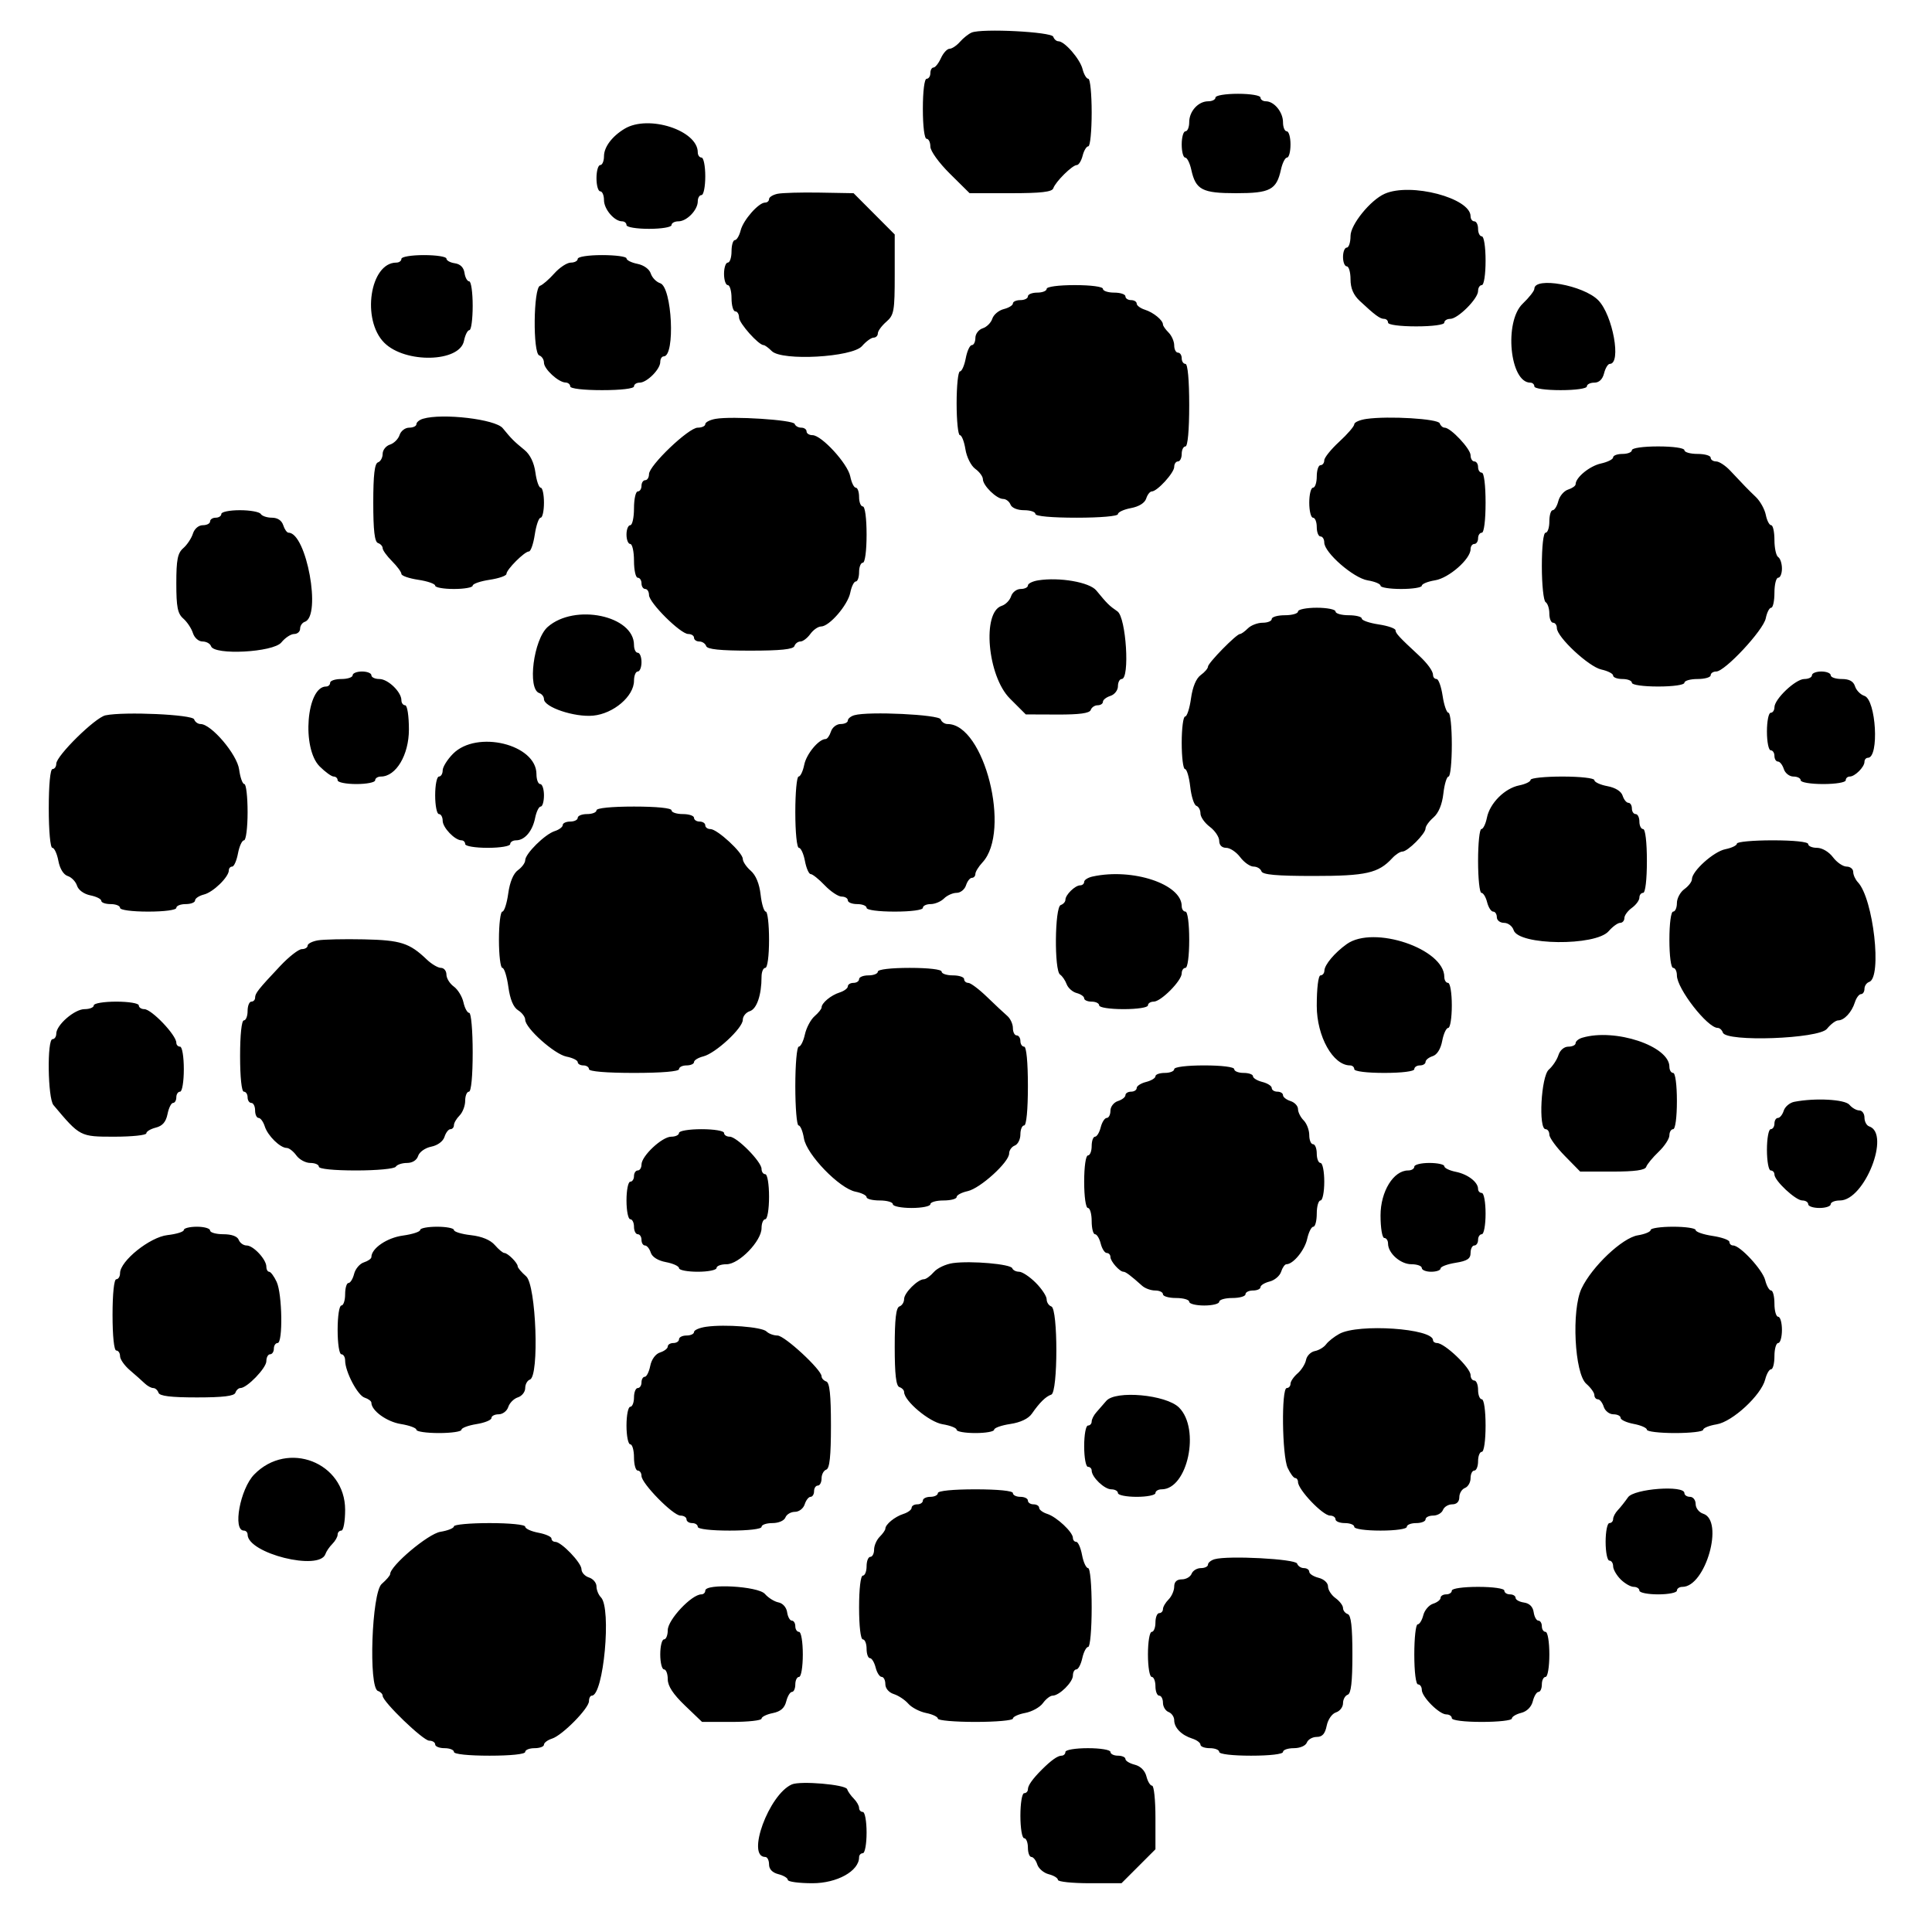 <svg id="svg" version="1.1" width="515" height="515" xmlns="http://www.w3.org/2000/svg" xmlns:xlink="http://www.w3.org/1999/xlink" style="display: block;"><g id="svgg"><path id="path0" d="M259.000 8.680 C 258.175 9.028,256.772 10.143,255.883 11.157 C 254.993 12.170,253.746 13.000,253.111 13.000 C 252.476 13.000,251.445 14.125,250.818 15.500 C 250.192 16.875,249.301 18.000,248.839 18.000 C 248.378 18.000,248.000 18.675,248.000 19.500 C 248.000 20.325,247.550 21.000,247.000 21.000 C 246.417 21.000,246.000 24.333,246.000 29.000 C 246.000 33.667,246.417 37.000,247.000 37.000 C 247.550 37.000,248.000 37.933,248.000 39.074 C 248.000 40.248,250.269 43.392,253.231 46.324 L 258.462 51.500 269.398 51.500 C 277.511 51.500,280.446 51.163,280.769 50.193 C 281.350 48.451,285.847 44.000,287.026 44.000 C 287.541 44.000,288.244 42.875,288.589 41.500 C 288.934 40.125,289.618 39.000,290.108 39.000 C 290.599 39.000,291.000 34.950,291.000 30.000 C 291.000 25.050,290.599 21.000,290.108 21.000 C 289.618 21.000,288.925 19.836,288.568 18.414 C 287.891 15.717,283.794 11.000,282.129 11.000 C 281.600 11.000,280.986 10.457,280.764 9.793 C 280.328 8.483,261.720 7.531,259.000 8.680 M324.000 26.000 C 324.000 26.550,323.132 27.000,322.071 27.000 C 319.416 27.000,317.000 29.654,317.000 32.571 C 317.000 33.907,316.550 35.000,316.000 35.000 C 315.450 35.000,315.000 36.575,315.000 38.500 C 315.000 40.425,315.414 42.000,315.921 42.000 C 316.427 42.000,317.157 43.437,317.542 45.193 C 318.732 50.609,320.422 51.500,329.497 51.500 C 338.573 51.500,340.269 50.606,341.458 45.193 C 341.843 43.437,342.573 42.000,343.079 42.000 C 343.586 42.000,344.000 40.425,344.000 38.500 C 344.000 36.575,343.550 35.000,343.000 35.000 C 342.450 35.000,342.000 33.907,342.000 32.571 C 342.000 29.880,339.637 27.000,337.429 27.000 C 336.643 27.000,336.000 26.550,336.000 26.000 C 336.000 25.444,333.333 25.000,330.000 25.000 C 326.667 25.000,324.000 25.444,324.000 26.000 M166.514 34.309 C 163.156 36.323,161.000 39.194,161.000 41.653 C 161.000 42.944,160.550 44.000,160.000 44.000 C 159.450 44.000,159.000 45.575,159.000 47.500 C 159.000 49.425,159.450 51.000,160.000 51.000 C 160.550 51.000,161.000 52.055,161.000 53.345 C 161.000 55.764,163.763 59.000,165.829 59.000 C 166.473 59.000,167.000 59.450,167.000 60.000 C 167.000 60.556,169.667 61.000,173.000 61.000 C 176.333 61.000,179.000 60.556,179.000 60.000 C 179.000 59.450,179.830 59.000,180.845 59.000 C 183.075 59.000,186.000 55.977,186.000 53.671 C 186.000 52.752,186.450 52.000,187.000 52.000 C 187.550 52.000,188.000 49.750,188.000 47.000 C 188.000 44.250,187.550 42.000,187.000 42.000 C 186.450 42.000,186.000 41.373,186.000 40.606 C 186.000 34.747,172.861 30.502,166.514 34.309 M207.250 51.661 C 206.012 51.924,205.000 52.558,205.000 53.070 C 205.000 53.581,204.530 54.000,203.955 54.000 C 202.219 54.000,198.125 58.654,197.432 61.414 C 197.075 62.836,196.382 64.000,195.892 64.000 C 195.401 64.000,195.000 65.350,195.000 67.000 C 195.000 68.650,194.550 70.000,194.000 70.000 C 193.450 70.000,193.000 71.350,193.000 73.000 C 193.000 74.650,193.450 76.000,194.000 76.000 C 194.550 76.000,195.000 77.575,195.000 79.500 C 195.000 81.425,195.450 83.000,196.000 83.000 C 196.550 83.000,197.000 83.739,197.000 84.642 C 197.000 86.149,202.218 92.000,203.562 92.000 C 203.882 92.000,204.857 92.714,205.729 93.586 C 208.426 96.283,227.194 95.241,229.785 92.250 C 230.857 91.013,232.244 90.000,232.867 90.000 C 233.490 90.000,234.000 89.490,234.000 88.867 C 234.000 88.244,235.012 86.855,236.250 85.779 C 238.320 83.980,238.500 82.973,238.500 73.162 L 238.500 62.500 233.017 57.000 L 227.533 51.500 218.517 51.342 C 213.557 51.255,208.488 51.399,207.250 51.661 M369.121 51.647 C 365.320 53.316,360.000 59.870,360.000 62.883 C 360.000 64.597,359.550 66.000,359.000 66.000 C 358.450 66.000,358.000 67.125,358.000 68.500 C 358.000 69.875,358.450 71.000,359.000 71.000 C 359.550 71.000,360.000 72.555,360.000 74.455 C 360.000 76.830,360.766 78.626,362.452 80.205 C 366.502 83.997,367.864 85.000,368.958 85.000 C 369.531 85.000,370.000 85.450,370.000 86.000 C 370.000 86.578,373.167 87.000,377.500 87.000 C 381.833 87.000,385.000 86.578,385.000 86.000 C 385.000 85.450,385.710 85.000,386.577 85.000 C 388.621 85.000,394.000 79.621,394.000 77.577 C 394.000 76.710,394.450 76.000,395.000 76.000 C 395.564 76.000,396.000 73.167,396.000 69.500 C 396.000 65.833,395.564 63.000,395.000 63.000 C 394.450 63.000,394.000 62.100,394.000 61.000 C 394.000 59.900,393.550 59.000,393.000 59.000 C 392.450 59.000,392.000 58.394,392.000 57.653 C 392.000 52.785,376.060 48.601,369.121 51.647 M107.000 69.000 C 107.000 69.550,106.394 70.000,105.653 70.000 C 98.617 70.000,96.316 85.249,102.428 91.362 C 108.004 96.938,122.530 96.598,123.677 90.865 C 123.992 89.289,124.644 88.000,125.125 88.000 C 125.606 88.000,126.000 85.075,126.000 81.500 C 126.000 77.925,125.581 75.000,125.070 75.000 C 124.558 75.000,123.995 73.987,123.820 72.750 C 123.614 71.304,122.696 70.386,121.250 70.180 C 120.013 70.005,119.000 69.442,119.000 68.930 C 119.000 68.419,116.300 68.000,113.000 68.000 C 109.667 68.000,107.000 68.444,107.000 69.000 M154.000 69.000 C 154.000 69.550,153.174 70.000,152.165 70.000 C 151.156 70.000,149.174 71.298,147.760 72.885 C 146.346 74.472,144.630 75.957,143.945 76.185 C 142.186 76.771,142.003 94.157,143.750 94.746 C 144.438 94.977,145.000 95.845,145.000 96.673 C 145.000 98.374,148.847 101.916,150.750 101.967 C 151.438 101.985,152.000 102.450,152.000 103.000 C 152.000 103.588,155.500 104.000,160.500 104.000 C 165.500 104.000,169.000 103.588,169.000 103.000 C 169.000 102.450,169.675 102.000,170.500 102.000 C 172.438 102.000,176.000 98.438,176.000 96.500 C 176.000 95.675,176.414 95.000,176.921 95.000 C 180.053 95.000,179.158 76.502,175.976 75.492 C 174.946 75.165,173.818 74.002,173.471 72.908 C 173.103 71.748,171.621 70.674,169.920 70.334 C 168.314 70.013,167.000 69.356,167.000 68.875 C 167.000 68.394,164.075 68.000,160.500 68.000 C 156.833 68.000,154.000 68.436,154.000 69.000 M279.000 77.000 C 279.000 77.550,277.875 78.000,276.500 78.000 C 275.125 78.000,274.000 78.450,274.000 79.000 C 274.000 79.550,273.100 80.000,272.000 80.000 C 270.900 80.000,270.000 80.401,270.000 80.892 C 270.000 81.382,268.905 82.058,267.567 82.394 C 266.228 82.730,264.855 83.881,264.515 84.951 C 264.176 86.022,263.021 87.176,261.949 87.516 C 260.877 87.856,260.000 89.004,260.000 90.067 C 260.000 91.130,259.570 92.000,259.045 92.000 C 258.520 92.000,257.795 93.575,257.434 95.500 C 257.073 97.425,256.377 99.000,255.889 99.000 C 255.400 99.000,255.000 102.825,255.000 107.500 C 255.000 112.175,255.392 116.000,255.872 116.000 C 256.352 116.000,257.015 117.692,257.346 119.760 C 257.681 121.855,258.844 124.167,259.973 124.981 C 261.088 125.784,262.000 127.017,262.000 127.721 C 262.000 129.430,265.646 133.000,267.393 133.000 C 268.159 133.000,269.045 133.675,269.362 134.500 C 269.698 135.377,271.197 136.000,272.969 136.000 C 274.636 136.000,276.000 136.450,276.000 137.000 C 276.000 137.606,280.333 138.000,287.000 138.000 C 293.319 138.000,298.000 137.594,298.000 137.045 C 298.000 136.520,299.560 135.798,301.466 135.440 C 303.614 135.038,305.161 134.069,305.533 132.895 C 305.864 131.853,306.534 131.000,307.022 131.000 C 308.464 131.000,313.000 126.034,313.000 124.455 C 313.000 123.655,313.450 123.000,314.000 123.000 C 314.550 123.000,315.000 122.100,315.000 121.000 C 315.000 119.900,315.450 119.000,316.000 119.000 C 316.606 119.000,317.000 114.667,317.000 108.000 C 317.000 101.333,316.606 97.000,316.000 97.000 C 315.450 97.000,315.000 96.325,315.000 95.500 C 315.000 94.675,314.550 94.000,314.000 94.000 C 313.450 94.000,313.000 93.132,313.000 92.071 C 313.000 91.011,312.325 89.468,311.500 88.643 C 310.675 87.818,310.000 86.854,310.000 86.500 C 310.000 85.360,307.469 83.283,305.203 82.565 C 303.992 82.180,303.000 81.446,303.000 80.933 C 303.000 80.420,302.325 80.000,301.500 80.000 C 300.675 80.000,300.000 79.550,300.000 79.000 C 300.000 78.450,298.650 78.000,297.000 78.000 C 295.350 78.000,294.000 77.550,294.000 77.000 C 294.000 76.422,290.833 76.000,286.500 76.000 C 282.167 76.000,279.000 76.422,279.000 77.000 M409.000 76.991 C 409.000 77.537,407.600 79.321,405.889 80.956 C 400.879 85.744,402.454 102.000,407.929 102.000 C 408.518 102.000,409.000 102.450,409.000 103.000 C 409.000 103.571,412.000 104.000,416.000 104.000 C 420.000 104.000,423.000 103.571,423.000 103.000 C 423.000 102.450,423.891 102.000,424.981 102.000 C 426.260 102.000,427.184 101.114,427.589 99.500 C 427.934 98.125,428.618 97.000,429.108 97.000 C 432.269 97.000,429.915 83.994,426.040 80.040 C 422.103 76.024,409.000 73.679,409.000 76.991 M112.750 111.626 C 111.787 111.912,111.000 112.564,111.000 113.073 C 111.000 113.583,110.130 114.000,109.067 114.000 C 108.004 114.000,106.856 114.877,106.516 115.949 C 106.176 117.021,105.021 118.176,103.949 118.516 C 102.877 118.856,102.000 119.967,102.000 120.984 C 102.000 122.001,101.438 123.021,100.750 123.250 C 99.858 123.547,99.500 126.622,99.500 134.000 C 99.500 141.378,99.858 144.453,100.750 144.750 C 101.438 144.979,102.000 145.600,102.000 146.129 C 102.000 146.658,103.125 148.216,104.500 149.591 C 105.875 150.966,107.000 152.493,107.000 152.984 C 107.000 153.475,109.025 154.181,111.500 154.552 C 113.975 154.923,116.000 155.626,116.000 156.114 C 116.000 156.601,118.250 157.000,121.000 157.000 C 123.750 157.000,126.000 156.601,126.000 156.114 C 126.000 155.626,128.025 154.923,130.500 154.552 C 132.975 154.181,135.000 153.475,135.000 152.984 C 135.000 151.823,139.823 147.000,140.984 147.000 C 141.475 147.000,142.181 144.975,142.552 142.500 C 142.923 140.025,143.626 138.000,144.114 138.000 C 144.601 138.000,145.000 136.200,145.000 134.000 C 145.000 131.800,144.609 130.000,144.132 130.000 C 143.654 130.000,143.018 128.174,142.719 125.943 C 142.374 123.372,141.319 121.184,139.838 119.968 C 136.928 117.581,136.420 117.072,134.000 114.126 C 132.046 111.747,117.929 110.086,112.750 111.626 M190.750 111.650 C 189.238 111.916,188.000 112.553,188.000 113.066 C 188.000 113.580,187.090 114.000,185.979 114.000 C 183.568 114.000,173.000 124.090,173.000 126.392 C 173.000 127.276,172.550 128.000,172.000 128.000 C 171.450 128.000,171.000 128.675,171.000 129.500 C 171.000 130.325,170.550 131.000,170.000 131.000 C 169.450 131.000,169.000 133.025,169.000 135.500 C 169.000 137.975,168.550 140.000,168.000 140.000 C 167.450 140.000,167.000 141.125,167.000 142.500 C 167.000 143.875,167.450 145.000,168.000 145.000 C 168.550 145.000,169.000 147.025,169.000 149.500 C 169.000 151.975,169.450 154.000,170.000 154.000 C 170.550 154.000,171.000 154.675,171.000 155.500 C 171.000 156.325,171.450 157.000,172.000 157.000 C 172.550 157.000,173.000 157.725,173.000 158.610 C 173.000 160.656,181.394 169.000,183.453 169.000 C 184.304 169.000,185.000 169.450,185.000 170.000 C 185.000 170.550,185.637 171.000,186.417 171.000 C 187.196 171.000,188.016 171.549,188.240 172.220 C 188.528 173.084,191.955 173.440,200.000 173.440 C 208.045 173.440,211.472 173.084,211.760 172.220 C 211.984 171.549,212.705 171.000,213.363 171.000 C 214.020 171.000,215.207 170.100,216.000 169.000 C 216.793 167.900,218.081 167.000,218.862 167.000 C 221.064 167.000,225.991 161.295,226.654 157.978 C 226.982 156.340,227.644 155.000,228.125 155.000 C 228.606 155.000,229.000 153.875,229.000 152.500 C 229.000 151.125,229.450 150.000,230.000 150.000 C 230.578 150.000,231.000 146.833,231.000 142.500 C 231.000 138.167,230.578 135.000,230.000 135.000 C 229.450 135.000,229.000 133.875,229.000 132.500 C 229.000 131.125,228.606 130.000,228.125 130.000 C 227.644 130.000,226.978 128.642,226.647 126.983 C 225.969 123.596,219.006 116.000,216.578 116.000 C 215.710 116.000,215.000 115.550,215.000 115.000 C 215.000 114.450,214.363 114.000,213.583 114.000 C 212.804 114.000,212.017 113.553,211.833 113.006 C 211.469 111.921,195.181 110.873,190.750 111.650 M364.250 111.667 C 362.462 111.920,361.000 112.562,361.000 113.094 C 361.000 113.627,359.200 115.717,357.000 117.740 C 354.800 119.763,353.000 121.999,353.000 122.709 C 353.000 123.419,352.550 124.000,352.000 124.000 C 351.450 124.000,351.000 125.350,351.000 127.000 C 351.000 128.650,350.550 130.000,350.000 130.000 C 349.450 130.000,349.000 131.800,349.000 134.000 C 349.000 136.200,349.450 138.000,350.000 138.000 C 350.550 138.000,351.000 139.125,351.000 140.500 C 351.000 141.875,351.450 143.000,352.000 143.000 C 352.550 143.000,353.000 143.728,353.000 144.617 C 353.000 147.304,360.790 154.092,364.579 154.707 C 366.461 155.012,368.000 155.653,368.000 156.131 C 368.000 156.609,370.475 157.000,373.500 157.000 C 376.525 157.000,379.000 156.609,379.000 156.131 C 379.000 155.653,380.596 155.003,382.547 154.686 C 386.216 154.091,392.000 149.017,392.000 146.394 C 392.000 145.627,392.450 145.000,393.000 145.000 C 393.550 145.000,394.000 144.325,394.000 143.500 C 394.000 142.675,394.450 142.000,395.000 142.000 C 395.583 142.000,396.000 138.667,396.000 134.000 C 396.000 129.333,395.583 126.000,395.000 126.000 C 394.450 126.000,394.000 125.325,394.000 124.500 C 394.000 123.675,393.550 123.000,393.000 123.000 C 392.450 123.000,392.000 122.261,392.000 121.358 C 392.000 119.645,386.701 114.000,385.092 114.000 C 384.583 114.000,383.994 113.481,383.782 112.846 C 383.377 111.630,370.152 110.831,364.250 111.667 M435.000 120.000 C 435.000 120.550,433.875 121.000,432.500 121.000 C 431.125 121.000,430.000 121.414,430.000 121.921 C 430.000 122.427,428.538 123.162,426.751 123.555 C 423.737 124.217,420.000 127.278,420.000 129.086 C 420.000 129.514,419.101 130.151,418.002 130.499 C 416.904 130.848,415.730 132.228,415.394 133.567 C 415.058 134.905,414.382 136.000,413.892 136.000 C 413.401 136.000,413.000 137.350,413.000 139.000 C 413.000 140.650,412.550 142.000,412.000 142.000 C 411.408 142.000,411.000 145.647,411.000 150.941 C 411.000 155.859,411.450 160.160,412.000 160.500 C 412.550 160.840,413.000 162.216,413.000 163.559 C 413.000 164.902,413.450 166.000,414.000 166.000 C 414.550 166.000,415.000 166.634,415.000 167.408 C 415.000 169.803,423.498 177.731,426.854 178.468 C 428.584 178.848,430.000 179.573,430.000 180.079 C 430.000 180.586,431.125 181.000,432.500 181.000 C 433.875 181.000,435.000 181.450,435.000 182.000 C 435.000 182.571,438.000 183.000,442.000 183.000 C 446.000 183.000,449.000 182.571,449.000 182.000 C 449.000 181.450,450.575 181.000,452.500 181.000 C 454.425 181.000,456.000 180.550,456.000 180.000 C 456.000 179.450,456.665 179.000,457.479 179.000 C 459.794 179.000,470.051 167.993,470.684 164.830 C 470.995 163.274,471.644 162.000,472.125 162.000 C 472.606 162.000,473.000 160.200,473.000 158.000 C 473.000 155.800,473.450 154.000,474.000 154.000 C 474.550 154.000,475.000 152.902,475.000 151.559 C 475.000 150.216,474.550 148.840,474.000 148.500 C 473.450 148.160,473.000 146.109,473.000 143.941 C 473.000 141.773,472.606 140.000,472.125 140.000 C 471.644 140.000,471.002 138.762,470.699 137.250 C 470.395 135.738,469.209 133.600,468.061 132.500 C 465.873 130.402,464.961 129.464,461.205 125.452 C 459.942 124.103,458.255 123.000,457.455 123.000 C 456.655 123.000,456.000 122.550,456.000 122.000 C 456.000 121.450,454.425 121.000,452.500 121.000 C 450.575 121.000,449.000 120.550,449.000 120.000 C 449.000 119.429,446.000 119.000,442.000 119.000 C 438.000 119.000,435.000 119.429,435.000 120.000 M59.000 137.000 C 59.000 137.550,58.325 138.000,57.500 138.000 C 56.675 138.000,56.000 138.450,56.000 139.000 C 56.000 139.550,55.130 140.000,54.067 140.000 C 52.940 140.000,51.839 140.938,51.424 142.250 C 51.034 143.488,49.878 145.228,48.857 146.117 C 47.346 147.433,47.000 149.181,47.000 155.500 C 47.000 161.819,47.346 163.567,48.857 164.883 C 49.878 165.772,51.034 167.512,51.424 168.750 C 51.824 170.016,52.943 171.000,53.984 171.000 C 55.001 171.000,56.021 171.563,56.250 172.250 C 57.078 174.734,72.859 173.892,74.999 171.250 C 76.001 170.012,77.536 169.000,78.410 169.000 C 79.285 169.000,80.000 168.363,80.000 167.583 C 80.000 166.804,80.563 165.979,81.250 165.750 C 85.757 164.248,81.696 142.000,76.914 142.000 C 76.486 142.000,75.849 141.100,75.500 140.000 C 75.100 138.740,73.987 138.000,72.492 138.000 C 71.186 138.000,69.840 137.550,69.500 137.000 C 69.160 136.450,66.659 136.000,63.941 136.000 C 61.223 136.000,59.000 136.450,59.000 137.000 M276.750 154.697 C 275.238 154.937,274.000 155.553,274.000 156.066 C 274.000 156.580,273.130 157.000,272.067 157.000 C 271.004 157.000,269.856 157.877,269.516 158.949 C 269.176 160.021,268.050 161.167,267.015 161.495 C 261.720 163.176,263.226 180.226,269.197 186.197 L 273.437 190.437 281.882 190.469 C 287.771 190.491,290.454 190.122,290.747 189.250 C 290.978 188.563,291.804 188.000,292.583 188.000 C 293.363 188.000,294.000 187.580,294.000 187.067 C 294.000 186.554,294.900 185.849,296.000 185.500 C 297.100 185.151,298.000 183.996,298.000 182.933 C 298.000 181.870,298.450 181.000,299.000 181.000 C 301.222 181.000,300.188 164.571,297.866 162.971 C 295.660 161.451,295.155 160.951,292.231 157.393 C 290.423 155.193,282.420 153.799,276.750 154.697 M346.000 163.000 C 346.000 163.550,344.425 164.000,342.500 164.000 C 340.575 164.000,339.000 164.450,339.000 165.000 C 339.000 165.550,337.907 166.000,336.571 166.000 C 335.236 166.000,333.468 166.675,332.643 167.500 C 331.818 168.325,330.868 169.000,330.532 169.000 C 329.586 169.000,322.000 176.735,322.000 177.701 C 322.000 178.173,321.132 179.184,320.070 179.949 C 318.848 180.830,317.897 183.111,317.477 186.170 C 317.111 188.826,316.405 191.000,315.906 191.000 C 315.408 191.000,315.000 194.150,315.000 198.000 C 315.000 201.850,315.391 205.000,315.870 205.000 C 316.348 205.000,316.979 207.123,317.272 209.717 C 317.564 212.312,318.298 214.599,318.902 214.801 C 319.506 215.002,320.000 215.922,320.000 216.846 C 320.000 217.770,321.125 219.370,322.500 220.403 C 323.875 221.435,325.000 223.117,325.000 224.140 C 325.000 225.287,325.713 226.000,326.860 226.000 C 327.883 226.000,329.565 227.125,330.597 228.500 C 331.630 229.875,333.230 231.000,334.154 231.000 C 335.078 231.000,336.021 231.563,336.250 232.250 C 336.555 233.168,340.257 233.500,350.179 233.500 C 364.150 233.500,367.436 232.755,371.117 228.757 C 372.007 227.791,373.224 227.000,373.822 227.000 C 375.234 227.000,380.000 222.234,380.000 220.822 C 380.000 220.224,380.954 218.907,382.120 217.896 C 383.478 216.718,384.423 214.431,384.750 211.529 C 385.030 209.038,385.652 207.000,386.130 207.000 C 386.609 207.000,387.000 203.175,387.000 198.500 C 387.000 193.825,386.601 190.000,386.114 190.000 C 385.626 190.000,384.923 187.975,384.552 185.500 C 384.181 183.025,383.455 181.000,382.939 181.000 C 382.422 181.000,382.000 180.531,382.000 179.958 C 382.000 178.894,380.526 176.854,378.202 174.702 C 373.009 169.894,372.000 168.806,372.000 168.016 C 372.000 167.525,369.975 166.819,367.500 166.448 C 365.025 166.077,363.000 165.374,363.000 164.886 C 363.000 164.399,361.425 164.000,359.500 164.000 C 357.575 164.000,356.000 163.550,356.000 163.000 C 356.000 162.450,353.750 162.000,351.000 162.000 C 348.250 162.000,346.000 162.450,346.000 163.000 M146.000 167.116 C 142.220 170.446,140.532 183.677,143.750 184.750 C 144.438 184.979,145.000 185.698,145.000 186.347 C 145.000 188.506,153.133 191.242,158.125 190.762 C 163.550 190.241,169.000 185.582,169.000 181.466 C 169.000 180.109,169.450 179.000,170.000 179.000 C 170.550 179.000,171.000 177.875,171.000 176.500 C 171.000 175.125,170.550 174.000,170.000 174.000 C 169.450 174.000,169.000 173.065,169.000 171.923 C 169.000 164.094,153.182 160.788,146.000 167.116 M94.000 180.000 C 94.000 180.550,92.650 181.000,91.000 181.000 C 89.350 181.000,88.000 181.450,88.000 182.000 C 88.000 182.550,87.518 183.000,86.929 183.000 C 81.701 183.000,80.368 199.459,85.205 204.295 C 86.692 205.783,88.380 207.000,88.955 207.000 C 89.530 207.000,90.000 207.450,90.000 208.000 C 90.000 208.550,92.250 209.000,95.000 209.000 C 97.750 209.000,100.000 208.550,100.000 208.000 C 100.000 207.450,100.690 207.000,101.534 207.000 C 105.565 207.000,109.000 201.233,109.000 194.466 C 109.000 190.822,108.564 188.000,108.000 188.000 C 107.450 188.000,107.000 187.394,107.000 186.653 C 107.000 184.445,103.424 181.000,101.133 181.000 C 99.960 181.000,99.000 180.550,99.000 180.000 C 99.000 179.450,97.875 179.000,96.500 179.000 C 95.125 179.000,94.000 179.450,94.000 180.000 M483.000 180.000 C 483.000 180.550,482.085 181.000,480.966 181.000 C 478.641 181.000,473.000 186.336,473.000 188.534 C 473.000 189.341,472.550 190.000,472.000 190.000 C 471.450 190.000,471.000 192.250,471.000 195.000 C 471.000 197.750,471.450 200.000,472.000 200.000 C 472.550 200.000,473.000 200.675,473.000 201.500 C 473.000 202.325,473.420 203.000,473.933 203.000 C 474.446 203.000,475.151 203.900,475.500 205.000 C 475.849 206.100,477.004 207.000,478.067 207.000 C 479.130 207.000,480.000 207.450,480.000 208.000 C 480.000 208.556,482.667 209.000,486.000 209.000 C 489.333 209.000,492.000 208.556,492.000 208.000 C 492.000 207.450,492.482 207.000,493.071 207.000 C 494.456 207.000,497.000 204.456,497.000 203.071 C 497.000 202.482,497.410 202.000,497.912 202.000 C 500.984 202.000,500.099 186.484,496.970 185.491 C 495.943 185.164,494.824 184.021,494.484 182.949 C 494.056 181.601,492.961 181.000,490.933 181.000 C 489.320 181.000,488.000 180.550,488.000 180.000 C 488.000 179.450,486.875 179.000,485.500 179.000 C 484.125 179.000,483.000 179.450,483.000 180.000 M28.122 190.680 C 25.394 191.245,15.000 201.470,15.000 203.589 C 15.000 204.365,14.550 205.000,14.000 205.000 C 13.397 205.000,13.000 209.167,13.000 215.500 C 13.000 221.501,13.409 226.000,13.955 226.000 C 14.480 226.000,15.202 227.560,15.560 229.466 C 15.954 231.571,16.934 233.162,18.054 233.517 C 19.068 233.839,20.182 234.998,20.529 236.092 C 20.897 237.252,22.379 238.326,24.080 238.666 C 25.686 238.987,27.000 239.644,27.000 240.125 C 27.000 240.606,28.125 241.000,29.500 241.000 C 30.875 241.000,32.000 241.450,32.000 242.000 C 32.000 242.578,35.167 243.000,39.500 243.000 C 43.833 243.000,47.000 242.578,47.000 242.000 C 47.000 241.450,48.125 241.000,49.500 241.000 C 50.875 241.000,52.000 240.559,52.000 240.019 C 52.000 239.480,53.075 238.768,54.390 238.438 C 56.841 237.823,61.000 233.767,61.000 231.992 C 61.000 231.447,61.400 231.000,61.889 231.000 C 62.377 231.000,63.073 229.425,63.434 227.500 C 63.795 225.575,64.520 224.000,65.045 224.000 C 65.570 224.000,66.000 220.625,66.000 216.500 C 66.000 212.375,65.609 209.000,65.132 209.000 C 64.654 209.000,64.028 207.247,63.741 205.105 C 63.205 201.106,56.322 193.000,53.463 193.000 C 52.750 193.000,51.980 192.438,51.751 191.750 C 51.324 190.467,33.132 189.643,28.122 190.680 M227.750 190.647 C 226.787 190.922,226.000 191.564,226.000 192.073 C 226.000 192.583,225.130 193.000,224.067 193.000 C 223.004 193.000,221.849 193.900,221.500 195.000 C 221.151 196.100,220.514 197.000,220.086 197.000 C 218.258 197.000,214.956 200.971,214.377 203.866 C 214.032 205.590,213.356 207.000,212.875 207.000 C 212.394 207.000,212.000 211.275,212.000 216.500 C 212.000 221.866,212.415 226.000,212.955 226.000 C 213.480 226.000,214.205 227.575,214.566 229.500 C 214.927 231.425,215.619 233.000,216.103 233.000 C 216.587 233.000,218.273 234.350,219.850 236.000 C 221.426 237.650,223.455 239.000,224.358 239.000 C 225.261 239.000,226.000 239.450,226.000 240.000 C 226.000 240.550,227.125 241.000,228.500 241.000 C 229.875 241.000,231.000 241.450,231.000 242.000 C 231.000 242.578,234.167 243.000,238.500 243.000 C 242.833 243.000,246.000 242.578,246.000 242.000 C 246.000 241.450,246.932 241.000,248.071 241.000 C 249.211 241.000,250.818 240.325,251.643 239.500 C 252.468 238.675,253.980 238.000,255.004 238.000 C 256.028 238.000,257.151 237.100,257.500 236.000 C 257.849 234.900,258.554 234.000,259.067 234.000 C 259.580 234.000,260.000 233.531,260.000 232.958 C 260.000 232.385,260.850 231.004,261.889 229.889 C 269.594 221.619,262.374 193.000,252.583 193.000 C 251.804 193.000,250.980 192.438,250.751 191.750 C 250.328 190.477,231.504 189.574,227.750 190.647 M120.750 200.938 C 119.237 202.468,118.000 204.458,118.000 205.360 C 118.000 206.262,117.550 207.000,117.000 207.000 C 116.450 207.000,116.000 209.250,116.000 212.000 C 116.000 214.750,116.450 217.000,117.000 217.000 C 117.550 217.000,118.000 217.800,118.000 218.778 C 118.000 220.608,121.255 224.000,123.011 224.000 C 123.555 224.000,124.000 224.450,124.000 225.000 C 124.000 225.556,126.667 226.000,130.000 226.000 C 133.333 226.000,136.000 225.556,136.000 225.000 C 136.000 224.450,136.707 224.000,137.571 224.000 C 139.857 224.000,141.938 221.560,142.638 218.058 C 142.975 216.376,143.644 215.000,144.125 215.000 C 144.606 215.000,145.000 213.650,145.000 212.000 C 145.000 210.350,144.550 209.000,144.000 209.000 C 143.450 209.000,143.000 207.811,143.000 206.358 C 143.000 198.402,127.089 194.526,120.750 200.938 M408.000 207.875 C 408.000 208.356,406.638 209.022,404.974 209.355 C 401.100 210.130,397.130 214.100,396.355 217.974 C 396.022 219.638,395.356 221.000,394.875 221.000 C 394.394 221.000,394.000 224.825,394.000 229.500 C 394.000 234.175,394.401 238.000,394.892 238.000 C 395.382 238.000,396.066 239.125,396.411 240.500 C 396.756 241.875,397.480 243.000,398.019 243.000 C 398.559 243.000,399.000 243.675,399.000 244.500 C 399.000 245.325,399.870 246.000,400.933 246.000 C 401.996 246.000,403.143 246.876,403.483 247.946 C 404.779 252.029,425.313 252.251,428.809 248.221 C 429.868 246.999,431.244 246.000,431.867 246.000 C 432.490 246.000,433.000 245.424,433.000 244.721 C 433.000 244.017,433.900 242.793,435.000 242.000 C 436.100 241.207,437.000 239.983,437.000 239.279 C 437.000 238.576,437.450 238.000,438.000 238.000 C 438.588 238.000,439.000 234.500,439.000 229.500 C 439.000 224.500,438.588 221.000,438.000 221.000 C 437.450 221.000,437.000 220.100,437.000 219.000 C 437.000 217.900,436.550 217.000,436.000 217.000 C 435.450 217.000,435.000 216.325,435.000 215.500 C 435.000 214.675,434.580 214.000,434.067 214.000 C 433.554 214.000,432.864 213.147,432.533 212.105 C 432.161 210.931,430.614 209.962,428.466 209.560 C 426.560 209.202,425.000 208.480,425.000 207.955 C 425.000 207.423,421.231 207.000,416.500 207.000 C 411.825 207.000,408.000 207.394,408.000 207.875 M159.000 216.000 C 159.000 216.550,157.875 217.000,156.500 217.000 C 155.125 217.000,154.000 217.450,154.000 218.000 C 154.000 218.550,153.100 219.000,152.000 219.000 C 150.900 219.000,150.000 219.420,150.000 219.933 C 150.000 220.446,149.035 221.171,147.856 221.546 C 145.268 222.367,140.000 227.577,140.000 229.314 C 140.000 229.998,139.132 231.184,138.070 231.949 C 136.848 232.830,135.897 235.111,135.477 238.170 C 135.111 240.826,134.405 243.000,133.906 243.000 C 133.408 243.000,133.000 246.375,133.000 250.500 C 133.000 254.625,133.408 258.000,133.906 258.000 C 134.405 258.000,135.125 260.275,135.508 263.055 C 135.968 266.401,136.845 268.510,138.101 269.295 C 139.146 269.948,140.000 271.083,140.000 271.819 C 140.000 274.054,147.766 281.003,150.983 281.647 C 152.642 281.978,154.000 282.644,154.000 283.125 C 154.000 283.606,154.675 284.000,155.500 284.000 C 156.325 284.000,157.000 284.450,157.000 285.000 C 157.000 285.611,161.667 286.000,169.000 286.000 C 176.333 286.000,181.000 285.611,181.000 285.000 C 181.000 284.450,181.900 284.000,183.000 284.000 C 184.100 284.000,185.000 283.599,185.000 283.108 C 185.000 282.618,186.117 281.936,187.482 281.594 C 190.742 280.776,198.000 274.058,198.000 271.859 C 198.000 270.910,198.846 269.866,199.881 269.538 C 201.731 268.951,203.000 265.223,203.000 260.375 C 203.000 259.069,203.450 258.000,204.000 258.000 C 204.578 258.000,205.000 254.833,205.000 250.500 C 205.000 246.375,204.609 243.000,204.130 243.000 C 203.652 243.000,203.030 240.962,202.750 238.471 C 202.423 235.569,201.478 233.282,200.120 232.104 C 198.954 231.093,198.000 229.675,198.000 228.954 C 198.000 227.278,191.191 221.000,189.374 221.000 C 188.618 221.000,188.000 220.550,188.000 220.000 C 188.000 219.450,187.325 219.000,186.500 219.000 C 185.675 219.000,185.000 218.550,185.000 218.000 C 185.000 217.450,183.650 217.000,182.000 217.000 C 180.350 217.000,179.000 216.550,179.000 216.000 C 179.000 215.400,175.000 215.000,169.000 215.000 C 163.000 215.000,159.000 215.400,159.000 216.000 M463.000 224.875 C 463.000 225.356,461.608 226.028,459.907 226.369 C 456.793 226.991,451.000 232.205,451.000 234.385 C 451.000 235.030,450.100 236.207,449.000 237.000 C 447.900 237.793,447.000 239.467,447.000 240.721 C 447.000 241.974,446.550 243.000,446.000 243.000 C 445.422 243.000,445.000 246.167,445.000 250.500 C 445.000 254.833,445.422 258.000,446.000 258.000 C 446.550 258.000,447.000 258.906,447.000 260.014 C 447.000 263.526,455.146 274.000,457.878 274.000 C 458.403 274.000,459.021 274.563,459.249 275.250 C 460.103 277.815,484.830 276.924,486.997 274.250 C 488.000 273.012,489.343 272.000,489.982 272.000 C 491.589 272.000,493.601 269.833,494.435 267.203 C 494.820 265.992,495.554 265.000,496.067 265.000 C 496.580 265.000,497.000 264.363,497.000 263.583 C 497.000 262.804,497.563 261.979,498.250 261.750 C 501.749 260.584,499.373 239.537,495.250 235.179 C 494.563 234.452,494.000 233.214,494.000 232.429 C 494.000 231.643,493.207 231.000,492.237 231.000 C 491.268 231.000,489.630 229.875,488.597 228.500 C 487.523 227.070,485.710 226.000,484.360 226.000 C 483.062 226.000,482.000 225.550,482.000 225.000 C 482.000 224.404,478.167 224.000,472.500 224.000 C 467.275 224.000,463.000 224.394,463.000 224.875 M291.250 233.649 C 290.012 233.918,289.000 234.558,289.000 235.070 C 289.000 235.581,288.518 236.000,287.929 236.000 C 286.583 236.000,284.000 238.529,284.000 239.845 C 284.000 240.389,283.438 241.021,282.750 241.250 C 281.152 241.782,280.990 258.730,282.573 259.785 C 283.163 260.178,283.953 261.330,284.328 262.345 C 284.703 263.360,285.908 264.425,287.005 264.712 C 288.102 264.999,289.000 265.631,289.000 266.117 C 289.000 266.602,289.900 267.000,291.000 267.000 C 292.100 267.000,293.000 267.450,293.000 268.000 C 293.000 268.564,295.833 269.000,299.500 269.000 C 303.167 269.000,306.000 268.564,306.000 268.000 C 306.000 267.450,306.690 267.000,307.534 267.000 C 309.470 267.000,315.000 261.420,315.000 259.466 C 315.000 258.659,315.450 258.000,316.000 258.000 C 316.578 258.000,317.000 254.833,317.000 250.500 C 317.000 246.167,316.578 243.000,316.000 243.000 C 315.450 243.000,315.000 242.341,315.000 241.534 C 315.000 235.673,301.906 231.325,291.250 233.649 M84.750 250.663 C 83.237 250.921,82.000 251.553,82.000 252.066 C 82.000 252.580,81.308 253.000,80.463 253.000 C 79.617 253.000,77.030 255.013,74.713 257.474 C 68.829 263.723,68.000 264.771,68.000 265.958 C 68.000 266.531,67.550 267.000,67.000 267.000 C 66.450 267.000,66.000 268.125,66.000 269.500 C 66.000 270.875,65.550 272.000,65.000 272.000 C 64.404 272.000,64.000 275.833,64.000 281.500 C 64.000 287.167,64.404 291.000,65.000 291.000 C 65.550 291.000,66.000 291.675,66.000 292.500 C 66.000 293.325,66.450 294.000,67.000 294.000 C 67.550 294.000,68.000 294.900,68.000 296.000 C 68.000 297.100,68.420 298.000,68.933 298.000 C 69.446 298.000,70.185 299.012,70.576 300.250 C 71.362 302.741,74.681 306.000,76.432 306.000 C 77.052 306.000,78.207 306.900,79.000 308.000 C 79.793 309.100,81.467 310.000,82.721 310.000 C 83.974 310.000,85.000 310.450,85.000 311.000 C 85.000 311.600,88.980 312.000,94.941 312.000 C 100.490 312.000,105.155 311.558,105.500 311.000 C 105.840 310.450,107.186 310.000,108.492 310.000 C 109.937 310.000,111.099 309.264,111.462 308.119 C 111.793 307.076,113.346 305.981,114.949 305.660 C 116.655 305.319,118.105 304.246,118.487 303.041 C 118.843 301.918,119.554 301.000,120.067 301.000 C 120.580 301.000,121.000 300.518,121.000 299.929 C 121.000 299.339,121.675 298.182,122.500 297.357 C 123.325 296.532,124.000 294.764,124.000 293.429 C 124.000 292.093,124.450 291.000,125.000 291.000 C 125.603 291.000,126.000 286.833,126.000 280.500 C 126.000 274.725,125.586 270.000,125.079 270.000 C 124.573 270.000,123.882 268.737,123.543 267.194 C 123.204 265.651,122.043 263.752,120.963 262.973 C 119.883 262.195,119.000 260.758,119.000 259.779 C 119.000 258.801,118.345 258.000,117.545 258.000 C 116.745 258.000,115.033 256.988,113.740 255.750 C 109.151 251.358,106.805 250.607,97.000 250.397 C 91.775 250.285,86.263 250.405,84.750 250.663 M359.000 251.655 C 355.772 253.958,353.075 257.164,353.033 258.750 C 353.015 259.438,352.550 260.000,352.000 260.000 C 351.415 260.000,351.000 263.373,351.000 268.118 C 351.000 276.266,355.325 284.000,359.882 284.000 C 360.497 284.000,361.000 284.450,361.000 285.000 C 361.000 285.583,364.333 286.000,369.000 286.000 C 373.667 286.000,377.000 285.583,377.000 285.000 C 377.000 284.450,377.675 284.000,378.500 284.000 C 379.325 284.000,380.000 283.580,380.000 283.067 C 380.000 282.554,380.853 281.864,381.895 281.533 C 383.069 281.161,384.038 279.614,384.440 277.466 C 384.798 275.560,385.520 274.000,386.045 274.000 C 386.570 274.000,387.000 271.300,387.000 268.000 C 387.000 264.667,386.556 262.000,386.000 262.000 C 385.450 262.000,385.000 261.290,385.000 260.421 C 385.000 252.905,366.154 246.551,359.000 251.655 M234.000 259.000 C 234.000 259.550,232.875 260.000,231.500 260.000 C 230.125 260.000,229.000 260.450,229.000 261.000 C 229.000 261.550,228.325 262.000,227.500 262.000 C 226.675 262.000,226.000 262.420,226.000 262.933 C 226.000 263.446,225.008 264.180,223.797 264.565 C 221.482 265.299,219.000 267.367,219.000 268.561 C 219.000 268.949,218.160 269.994,217.134 270.884 C 216.108 271.774,214.947 273.964,214.555 275.751 C 214.162 277.538,213.427 279.000,212.921 279.000 C 212.414 279.000,212.000 283.725,212.000 289.500 C 212.000 295.275,212.391 300.000,212.869 300.000 C 213.347 300.000,213.990 301.548,214.297 303.441 C 214.996 307.751,223.747 316.799,228.048 317.660 C 229.672 317.984,231.000 318.644,231.000 319.125 C 231.000 319.606,232.575 320.000,234.500 320.000 C 236.425 320.000,238.000 320.450,238.000 321.000 C 238.000 321.550,240.250 322.000,243.000 322.000 C 245.750 322.000,248.000 321.550,248.000 321.000 C 248.000 320.450,249.575 320.000,251.500 320.000 C 253.425 320.000,255.000 319.586,255.000 319.079 C 255.000 318.573,256.327 317.867,257.950 317.511 C 261.306 316.774,269.000 309.782,269.000 307.470 C 269.000 306.627,269.675 305.678,270.500 305.362 C 271.325 305.045,272.000 303.709,272.000 302.393 C 272.000 301.077,272.450 300.000,273.000 300.000 C 273.603 300.000,274.000 295.833,274.000 289.500 C 274.000 283.167,273.603 279.000,273.000 279.000 C 272.450 279.000,272.000 278.325,272.000 277.500 C 272.000 276.675,271.550 276.000,271.000 276.000 C 270.450 276.000,270.000 275.118,270.000 274.039 C 270.000 272.961,269.320 271.499,268.489 270.789 C 267.658 270.080,265.236 267.813,263.107 265.750 C 260.978 263.688,258.732 262.000,258.118 262.000 C 257.503 262.000,257.000 261.550,257.000 261.000 C 257.000 260.450,255.650 260.000,254.000 260.000 C 252.350 260.000,251.000 259.550,251.000 259.000 C 251.000 258.412,247.500 258.000,242.500 258.000 C 237.500 258.000,234.000 258.412,234.000 259.000 M25.000 268.000 C 25.000 268.550,23.895 269.000,22.545 269.000 C 19.865 269.000,15.000 273.220,15.000 275.545 C 15.000 276.345,14.550 277.000,14.000 277.000 C 12.506 277.000,12.730 292.763,14.250 294.571 C 21.339 303.003,21.334 303.000,30.482 303.000 C 35.167 303.000,39.000 302.599,39.000 302.108 C 39.000 301.618,40.139 300.931,41.530 300.582 C 43.315 300.134,44.236 299.070,44.655 296.973 C 44.982 295.338,45.644 294.000,46.125 294.000 C 46.606 294.000,47.000 293.325,47.000 292.500 C 47.000 291.675,47.450 291.000,48.000 291.000 C 48.556 291.000,49.000 288.333,49.000 285.000 C 49.000 281.667,48.556 279.000,48.000 279.000 C 47.450 279.000,47.000 278.531,47.000 277.958 C 47.000 275.919,40.400 269.000,38.455 269.000 C 37.655 269.000,37.000 268.550,37.000 268.000 C 37.000 267.444,34.333 267.000,31.000 267.000 C 27.667 267.000,25.000 267.444,25.000 268.000 M421.750 276.626 C 420.788 276.912,420.000 277.564,420.000 278.073 C 420.000 278.583,419.130 279.000,418.067 279.000 C 416.940 279.000,415.839 279.938,415.424 281.250 C 415.034 282.488,413.878 284.228,412.857 285.117 C 410.797 286.912,410.037 301.000,412.000 301.000 C 412.550 301.000,413.000 301.657,413.000 302.460 C 413.000 303.262,414.848 305.805,417.107 308.110 L 421.215 312.300 429.807 312.300 C 435.808 312.300,438.526 311.922,438.818 311.046 C 439.048 310.356,440.533 308.552,442.118 307.038 C 443.703 305.523,445.000 303.545,445.000 302.642 C 445.000 301.739,445.450 301.000,446.000 301.000 C 446.578 301.000,447.000 297.833,447.000 293.500 C 447.000 289.167,446.578 286.000,446.000 286.000 C 445.450 286.000,445.000 285.261,445.000 284.358 C 445.000 278.836,430.511 274.018,421.750 276.626 M313.000 285.000 C 313.000 285.550,311.875 286.000,310.500 286.000 C 309.125 286.000,308.000 286.401,308.000 286.892 C 308.000 287.382,306.875 288.066,305.500 288.411 C 304.125 288.756,303.000 289.480,303.000 290.019 C 303.000 290.559,302.325 291.000,301.500 291.000 C 300.675 291.000,300.000 291.420,300.000 291.933 C 300.000 292.446,299.100 293.151,298.000 293.500 C 296.900 293.849,296.000 295.004,296.000 296.067 C 296.000 297.130,295.559 298.000,295.019 298.000 C 294.480 298.000,293.756 299.125,293.411 300.500 C 293.066 301.875,292.382 303.000,291.892 303.000 C 291.401 303.000,291.000 304.125,291.000 305.500 C 291.000 306.875,290.550 308.000,290.000 308.000 C 289.429 308.000,289.000 311.000,289.000 315.000 C 289.000 319.000,289.429 322.000,290.000 322.000 C 290.550 322.000,291.000 323.575,291.000 325.500 C 291.000 327.425,291.401 329.000,291.892 329.000 C 292.382 329.000,293.066 330.125,293.411 331.500 C 293.756 332.875,294.480 334.000,295.019 334.000 C 295.559 334.000,296.000 334.482,296.000 335.071 C 296.000 336.220,298.456 339.000,299.471 339.000 C 300.058 339.000,301.435 340.034,304.463 342.750 C 305.230 343.438,306.789 344.000,307.929 344.000 C 309.068 344.000,310.000 344.450,310.000 345.000 C 310.000 345.550,311.575 346.000,313.500 346.000 C 315.425 346.000,317.000 346.450,317.000 347.000 C 317.000 347.550,318.800 348.000,321.000 348.000 C 323.200 348.000,325.000 347.550,325.000 347.000 C 325.000 346.450,326.575 346.000,328.500 346.000 C 330.425 346.000,332.000 345.550,332.000 345.000 C 332.000 344.450,332.900 344.000,334.000 344.000 C 335.100 344.000,336.000 343.599,336.000 343.108 C 336.000 342.618,337.095 341.942,338.433 341.606 C 339.772 341.270,341.152 340.096,341.501 338.998 C 341.849 337.899,342.486 337.000,342.914 337.000 C 344.722 337.000,347.783 333.263,348.445 330.249 C 348.838 328.462,349.573 327.000,350.079 327.000 C 350.586 327.000,351.000 325.425,351.000 323.500 C 351.000 321.575,351.450 320.000,352.000 320.000 C 352.550 320.000,353.000 317.750,353.000 315.000 C 353.000 312.250,352.550 310.000,352.000 310.000 C 351.450 310.000,351.000 308.875,351.000 307.500 C 351.000 306.125,350.550 305.000,350.000 305.000 C 349.450 305.000,349.000 303.907,349.000 302.571 C 349.000 301.236,348.325 299.468,347.500 298.643 C 346.675 297.818,346.000 296.466,346.000 295.639 C 346.000 294.812,345.100 293.849,344.000 293.500 C 342.900 293.151,342.000 292.446,342.000 291.933 C 342.000 291.420,341.325 291.000,340.500 291.000 C 339.675 291.000,339.000 290.559,339.000 290.019 C 339.000 289.480,337.875 288.756,336.500 288.411 C 335.125 288.066,334.000 287.382,334.000 286.892 C 334.000 286.401,332.875 286.000,331.500 286.000 C 330.125 286.000,329.000 285.550,329.000 285.000 C 329.000 284.417,325.667 284.000,321.000 284.000 C 316.333 284.000,313.000 284.417,313.000 285.000 M478.297 293.700 C 477.086 293.934,475.818 294.998,475.480 296.063 C 475.142 297.129,474.446 298.000,473.933 298.000 C 473.420 298.000,473.000 298.675,473.000 299.500 C 473.000 300.325,472.550 301.000,472.000 301.000 C 471.450 301.000,471.000 303.475,471.000 306.500 C 471.000 309.525,471.450 312.000,472.000 312.000 C 472.550 312.000,473.000 312.485,473.000 313.077 C 473.000 314.733,478.647 320.000,480.423 320.000 C 481.290 320.000,482.000 320.450,482.000 321.000 C 482.000 321.550,483.350 322.000,485.000 322.000 C 486.650 322.000,488.000 321.550,488.000 321.000 C 488.000 320.450,489.109 320.000,490.466 320.000 C 497.013 320.000,504.037 302.179,498.250 300.250 C 497.563 300.021,497.000 298.971,497.000 297.917 C 497.000 296.863,496.380 296.000,495.622 296.000 C 494.865 296.000,493.685 295.325,493.000 294.500 C 491.792 293.044,483.894 292.614,478.297 293.700 M181.000 302.000 C 181.000 302.550,180.065 303.000,178.923 303.000 C 176.487 303.000,171.000 308.140,171.000 310.423 C 171.000 311.290,170.550 312.000,170.000 312.000 C 169.450 312.000,169.000 312.675,169.000 313.500 C 169.000 314.325,168.550 315.000,168.000 315.000 C 167.450 315.000,167.000 317.250,167.000 320.000 C 167.000 322.750,167.450 325.000,168.000 325.000 C 168.550 325.000,169.000 325.900,169.000 327.000 C 169.000 328.100,169.450 329.000,170.000 329.000 C 170.550 329.000,171.000 329.675,171.000 330.500 C 171.000 331.325,171.420 332.000,171.933 332.000 C 172.446 332.000,173.136 332.853,173.467 333.895 C 173.839 335.069,175.386 336.038,177.534 336.440 C 179.440 336.798,181.000 337.520,181.000 338.045 C 181.000 338.570,183.250 339.000,186.000 339.000 C 188.750 339.000,191.000 338.550,191.000 338.000 C 191.000 337.450,192.206 337.000,193.679 337.000 C 197.003 337.000,203.000 330.807,203.000 327.374 C 203.000 326.068,203.450 325.000,204.000 325.000 C 204.556 325.000,205.000 322.333,205.000 319.000 C 205.000 315.667,204.556 313.000,204.000 313.000 C 203.450 313.000,203.000 312.364,203.000 311.586 C 203.000 309.670,196.411 303.000,194.518 303.000 C 193.683 303.000,193.000 302.550,193.000 302.000 C 193.000 301.444,190.333 301.000,187.000 301.000 C 183.667 301.000,181.000 301.444,181.000 302.000 M377.000 311.000 C 377.000 311.550,376.261 312.000,375.358 312.000 C 371.446 312.000,368.000 317.615,368.000 323.991 C 368.000 327.330,368.444 330.000,369.000 330.000 C 369.550 330.000,370.000 330.670,370.000 331.489 C 370.000 334.059,373.320 337.000,376.222 337.000 C 377.750 337.000,379.000 337.450,379.000 338.000 C 379.000 338.550,380.125 339.000,381.500 339.000 C 382.875 339.000,384.000 338.608,384.000 338.128 C 384.000 337.648,385.800 336.968,388.000 336.616 C 391.111 336.119,392.000 335.534,392.000 333.988 C 392.000 332.895,392.450 332.000,393.000 332.000 C 393.550 332.000,394.000 331.325,394.000 330.500 C 394.000 329.675,394.450 329.000,395.000 329.000 C 395.550 329.000,396.000 326.525,396.000 323.500 C 396.000 320.475,395.550 318.000,395.000 318.000 C 394.450 318.000,394.000 317.518,394.000 316.929 C 394.000 315.107,391.261 313.002,388.058 312.362 C 386.376 312.025,385.000 311.356,385.000 310.875 C 385.000 310.394,383.200 310.000,381.000 310.000 C 378.800 310.000,377.000 310.450,377.000 311.000 M49.000 327.870 C 49.000 328.348,47.040 328.961,44.645 329.231 C 39.946 329.760,32.000 336.140,32.000 339.383 C 32.000 340.272,31.550 341.000,31.000 341.000 C 30.404 341.000,30.000 344.833,30.000 350.500 C 30.000 356.167,30.404 360.000,31.000 360.000 C 31.550 360.000,32.000 360.678,32.000 361.507 C 32.000 362.335,33.185 364.023,34.633 365.257 C 36.081 366.490,37.849 368.063,38.562 368.750 C 39.274 369.438,40.302 370.000,40.845 370.000 C 41.389 370.000,42.021 370.563,42.250 371.250 C 42.546 372.137,45.522 372.500,52.500 372.500 C 59.478 372.500,62.454 372.137,62.750 371.250 C 62.979 370.563,63.583 370.000,64.092 370.000 C 65.853 370.000,71.000 364.662,71.000 362.835 C 71.000 361.826,71.450 361.000,72.000 361.000 C 72.550 361.000,73.000 360.325,73.000 359.500 C 73.000 358.675,73.450 358.000,74.000 358.000 C 75.443 358.000,75.242 344.919,73.750 341.707 C 73.063 340.227,72.162 339.012,71.750 339.008 C 71.338 339.004,71.000 338.394,71.000 337.653 C 71.000 335.720,67.538 332.000,65.740 332.000 C 64.901 332.000,63.955 331.325,63.638 330.500 C 63.277 329.559,61.748 329.000,59.531 329.000 C 57.589 329.000,56.000 328.550,56.000 328.000 C 56.000 327.450,54.425 327.000,52.500 327.000 C 50.575 327.000,49.000 327.391,49.000 327.870 M112.000 327.864 C 112.000 328.339,109.916 329.014,107.368 329.363 C 103.141 329.942,99.000 332.774,99.000 335.086 C 99.000 335.514,98.101 336.151,97.002 336.499 C 95.904 336.848,94.730 338.228,94.394 339.567 C 94.058 340.905,93.382 342.000,92.892 342.000 C 92.401 342.000,92.000 343.350,92.000 345.000 C 92.000 346.650,91.550 348.000,91.000 348.000 C 90.436 348.000,90.000 350.833,90.000 354.500 C 90.000 358.167,90.436 361.000,91.000 361.000 C 91.550 361.000,92.000 361.749,92.000 362.664 C 92.000 365.624,95.327 371.969,97.189 372.560 C 98.185 372.876,99.000 373.486,99.000 373.914 C 99.000 376.025,103.095 378.991,106.834 379.589 C 109.125 379.956,111.000 380.648,111.000 381.128 C 111.000 381.608,113.700 382.000,117.000 382.000 C 120.300 382.000,123.000 381.608,123.000 381.128 C 123.000 380.648,124.800 379.968,127.000 379.616 C 129.200 379.264,131.000 378.532,131.000 377.988 C 131.000 377.445,131.870 377.000,132.933 377.000 C 133.996 377.000,135.144 376.123,135.484 375.051 C 135.824 373.979,136.979 372.824,138.051 372.484 C 139.123 372.144,140.000 371.033,140.000 370.016 C 140.000 368.999,140.563 367.979,141.250 367.750 C 143.808 366.897,142.923 342.535,140.250 340.217 C 139.012 339.144,138.000 337.949,138.000 337.561 C 138.000 336.648,135.352 334.000,134.439 334.000 C 134.051 334.000,132.907 333.046,131.896 331.880 C 130.718 330.522,128.431 329.577,125.529 329.250 C 123.038 328.970,121.000 328.348,121.000 327.870 C 121.000 327.391,118.975 327.000,116.500 327.000 C 114.025 327.000,112.000 327.389,112.000 327.864 M440.000 327.869 C 440.000 328.347,438.452 328.990,436.559 329.297 C 432.448 329.964,424.357 337.621,421.580 343.472 C 418.862 349.201,419.708 366.144,422.848 368.868 C 424.032 369.895,425.000 371.244,425.000 371.867 C 425.000 372.490,425.420 373.000,425.933 373.000 C 426.446 373.000,427.151 373.900,427.500 375.000 C 427.849 376.100,429.004 377.000,430.067 377.000 C 431.130 377.000,432.000 377.430,432.000 377.955 C 432.000 378.480,433.575 379.205,435.500 379.566 C 437.425 379.927,439.000 380.623,439.000 381.111 C 439.000 381.600,442.375 382.000,446.500 382.000 C 450.625 382.000,454.000 381.609,454.000 381.131 C 454.000 380.653,455.612 380.000,457.582 379.680 C 461.803 378.995,469.487 371.891,470.539 367.701 C 470.912 366.215,471.618 365.000,472.108 365.000 C 472.599 365.000,473.000 363.425,473.000 361.500 C 473.000 359.575,473.450 358.000,474.000 358.000 C 474.550 358.000,475.000 356.425,475.000 354.500 C 475.000 352.575,474.550 351.000,474.000 351.000 C 473.450 351.000,473.000 349.425,473.000 347.500 C 473.000 345.575,472.599 344.000,472.108 344.000 C 471.618 344.000,470.910 342.762,470.535 341.250 C 469.850 338.488,463.862 332.000,461.998 332.000 C 461.449 332.000,461.000 331.578,461.000 331.061 C 461.000 330.545,458.975 329.819,456.500 329.448 C 454.025 329.077,452.000 328.374,452.000 327.886 C 452.000 327.399,449.300 327.000,446.000 327.000 C 442.700 327.000,440.000 327.391,440.000 327.869 M254.049 336.689 C 252.152 336.946,249.849 338.021,248.932 339.078 C 248.015 340.135,246.825 341.000,246.286 341.000 C 244.640 341.000,241.000 344.639,241.000 346.284 C 241.000 347.136,240.438 348.021,239.750 348.251 C 238.858 348.550,238.500 351.625,238.500 359.002 C 238.500 366.379,238.858 369.453,239.750 369.751 C 240.438 369.979,241.000 370.564,241.000 371.050 C 241.000 373.439,247.723 379.079,251.250 379.649 C 253.313 379.983,255.000 380.648,255.000 381.128 C 255.000 381.608,257.250 382.000,260.000 382.000 C 262.750 382.000,265.000 381.601,265.000 381.114 C 265.000 380.626,266.936 379.937,269.302 379.582 C 272.019 379.175,274.138 378.166,275.052 376.846 C 277.111 373.873,278.769 372.243,280.232 371.757 C 282.025 371.160,282.042 348.850,280.250 348.251 C 279.563 348.021,279.000 347.161,279.000 346.340 C 279.000 345.518,277.685 343.531,276.077 341.923 C 274.469 340.315,272.482 339.000,271.660 339.000 C 270.839 339.000,270.017 338.582,269.833 338.071 C 269.433 336.955,258.894 336.033,254.049 336.689 M188.250 353.666 C 186.463 353.919,185.000 354.548,185.000 355.063 C 185.000 355.579,184.100 356.000,183.000 356.000 C 181.900 356.000,181.000 356.450,181.000 357.000 C 181.000 357.550,180.325 358.000,179.500 358.000 C 178.675 358.000,178.000 358.420,178.000 358.933 C 178.000 359.446,177.082 360.157,175.959 360.513 C 174.747 360.898,173.681 362.347,173.334 364.080 C 173.013 365.686,172.356 367.000,171.875 367.000 C 171.394 367.000,171.000 367.675,171.000 368.500 C 171.000 369.325,170.550 370.000,170.000 370.000 C 169.450 370.000,169.000 371.125,169.000 372.500 C 169.000 373.875,168.550 375.000,168.000 375.000 C 167.450 375.000,167.000 377.250,167.000 380.000 C 167.000 382.750,167.450 385.000,168.000 385.000 C 168.550 385.000,169.000 386.575,169.000 388.500 C 169.000 390.425,169.450 392.000,170.000 392.000 C 170.550 392.000,171.000 392.643,171.000 393.429 C 171.000 395.430,179.414 404.000,181.380 404.000 C 182.271 404.000,183.000 404.450,183.000 405.000 C 183.000 405.550,183.675 406.000,184.500 406.000 C 185.325 406.000,186.000 406.450,186.000 407.000 C 186.000 407.588,189.500 408.000,194.500 408.000 C 199.500 408.000,203.000 407.588,203.000 407.000 C 203.000 406.450,204.302 406.000,205.893 406.000 C 207.542 406.000,209.034 405.355,209.362 404.500 C 209.678 403.675,210.821 403.000,211.901 403.000 C 212.987 403.000,214.149 402.106,214.500 401.000 C 214.849 399.900,215.554 399.000,216.067 399.000 C 216.580 399.000,217.000 398.325,217.000 397.500 C 217.000 396.675,217.450 396.000,218.000 396.000 C 218.550 396.000,219.000 395.137,219.000 394.083 C 219.000 393.029,219.563 391.978,220.250 391.747 C 221.152 391.445,221.500 388.172,221.500 379.997 C 221.500 371.821,221.152 368.550,220.250 368.250 C 219.563 368.021,219.000 367.399,219.000 366.869 C 219.000 365.123,209.135 356.000,207.248 356.000 C 206.231 356.000,204.912 355.512,204.316 354.916 C 203.112 353.712,193.304 352.950,188.250 353.666 M357.017 355.556 C 355.651 356.305,354.065 357.558,353.492 358.342 C 352.919 359.125,351.567 359.937,350.487 360.145 C 349.407 360.353,348.352 361.411,348.143 362.497 C 347.934 363.583,346.916 365.206,345.881 366.103 C 344.847 367.000,344.000 368.244,344.000 368.867 C 344.000 369.490,343.550 370.000,343.000 370.000 C 341.530 370.000,341.742 388.045,343.250 391.293 C 343.938 392.773,344.837 393.988,345.250 393.992 C 345.663 393.996,346.000 394.469,346.000 395.042 C 346.000 397.081,352.600 404.000,354.545 404.000 C 355.345 404.000,356.000 404.450,356.000 405.000 C 356.000 405.550,357.125 406.000,358.500 406.000 C 359.875 406.000,361.000 406.450,361.000 407.000 C 361.000 407.571,364.000 408.000,368.000 408.000 C 372.000 408.000,375.000 407.571,375.000 407.000 C 375.000 406.450,376.125 406.000,377.500 406.000 C 378.875 406.000,380.000 405.550,380.000 405.000 C 380.000 404.450,380.914 404.000,382.031 404.000 C 383.149 404.000,384.322 403.325,384.638 402.500 C 384.955 401.675,386.066 401.000,387.107 401.000 C 388.298 401.000,389.000 400.298,389.000 399.107 C 389.000 398.066,389.675 396.955,390.500 396.638 C 391.325 396.322,392.000 395.149,392.000 394.031 C 392.000 392.914,392.450 392.000,393.000 392.000 C 393.550 392.000,394.000 390.875,394.000 389.500 C 394.000 388.125,394.450 387.000,395.000 387.000 C 395.571 387.000,396.000 384.000,396.000 380.000 C 396.000 376.000,395.571 373.000,395.000 373.000 C 394.450 373.000,394.000 371.875,394.000 370.500 C 394.000 369.125,393.550 368.000,393.000 368.000 C 392.450 368.000,392.000 367.345,392.000 366.545 C 392.000 364.600,385.081 358.000,383.042 358.000 C 382.469 358.000,381.996 357.663,381.992 357.250 C 381.960 354.113,362.108 352.767,357.017 355.556 M294.883 373.435 C 294.122 374.334,292.938 375.697,292.250 376.463 C 291.563 377.230,291.000 378.339,291.000 378.929 C 291.000 379.518,290.550 380.000,290.000 380.000 C 289.450 380.000,289.000 382.475,289.000 385.500 C 289.000 388.525,289.450 391.000,290.000 391.000 C 290.550 391.000,291.000 391.445,291.000 391.989 C 291.000 393.745,294.392 397.000,296.222 397.000 C 297.200 397.000,298.000 397.450,298.000 398.000 C 298.000 398.550,300.250 399.000,303.000 399.000 C 305.750 399.000,308.000 398.550,308.000 398.000 C 308.000 397.450,308.739 397.000,309.642 397.000 C 316.575 397.000,320.009 380.918,314.296 375.205 C 310.857 371.766,297.337 370.533,294.883 373.435 M67.750 393.055 C 64.008 396.903,61.966 408.000,65.000 408.000 C 65.550 408.000,66.000 408.470,66.000 409.045 C 66.000 414.081,85.207 418.880,86.756 414.232 C 86.988 413.535,87.813 412.329,88.589 411.554 C 89.365 410.778,90.000 409.661,90.000 409.071 C 90.000 408.482,90.450 408.000,91.000 408.000 C 91.550 408.000,92.000 405.507,92.000 402.461 C 92.000 389.796,76.694 383.859,67.750 393.055 M250.000 398.000 C 250.000 398.550,249.100 399.000,248.000 399.000 C 246.900 399.000,246.000 399.450,246.000 400.000 C 246.000 400.550,245.325 401.000,244.500 401.000 C 243.675 401.000,243.000 401.420,243.000 401.933 C 243.000 402.446,242.008 403.180,240.797 403.565 C 238.531 404.283,236.000 406.360,236.000 407.500 C 236.000 407.854,235.325 408.818,234.500 409.643 C 233.675 410.468,233.000 412.011,233.000 413.071 C 233.000 414.132,232.550 415.000,232.000 415.000 C 231.450 415.000,231.000 416.125,231.000 417.500 C 231.000 418.875,230.550 420.000,230.000 420.000 C 229.412 420.000,229.000 423.500,229.000 428.500 C 229.000 433.500,229.412 437.000,230.000 437.000 C 230.550 437.000,231.000 438.125,231.000 439.500 C 231.000 440.875,231.401 442.000,231.892 442.000 C 232.382 442.000,233.066 443.125,233.411 444.500 C 233.756 445.875,234.480 447.000,235.019 447.000 C 235.559 447.000,236.000 447.870,236.000 448.933 C 236.000 450.060,236.938 451.161,238.250 451.576 C 239.488 451.966,241.227 453.121,242.116 454.141 C 243.004 455.161,245.142 456.278,246.866 456.623 C 248.590 456.968,250.000 457.644,250.000 458.125 C 250.000 458.606,254.500 459.000,260.000 459.000 C 265.500 459.000,270.000 458.600,270.000 458.111 C 270.000 457.623,271.477 456.945,273.282 456.607 C 275.088 456.268,277.212 455.093,278.003 453.995 C 278.794 452.898,279.948 452.000,280.568 452.000 C 282.372 452.000,286.000 448.415,286.000 446.633 C 286.000 445.735,286.414 445.000,286.921 445.000 C 287.427 445.000,288.138 443.650,288.500 442.000 C 288.862 440.350,289.573 439.000,290.079 439.000 C 290.586 439.000,291.000 434.275,291.000 428.500 C 291.000 422.499,290.591 418.000,290.045 418.000 C 289.520 418.000,288.795 416.425,288.434 414.500 C 288.073 412.575,287.377 411.000,286.889 411.000 C 286.400 411.000,286.000 410.530,286.000 409.955 C 286.000 408.410,281.659 404.344,279.165 403.552 C 277.974 403.174,277.000 402.446,277.000 401.933 C 277.000 401.420,276.325 401.000,275.500 401.000 C 274.675 401.000,274.000 400.550,274.000 400.000 C 274.000 399.450,273.100 399.000,272.000 399.000 C 270.900 399.000,270.000 398.550,270.000 398.000 C 270.000 397.400,266.000 397.000,260.000 397.000 C 254.000 397.000,250.000 397.400,250.000 398.000 M433.971 399.123 C 433.162 400.290,431.938 401.833,431.250 402.551 C 430.563 403.269,430.000 404.339,430.000 404.929 C 430.000 405.518,429.550 406.000,429.000 406.000 C 428.450 406.000,428.000 408.250,428.000 411.000 C 428.000 413.750,428.450 416.000,429.000 416.000 C 429.550 416.000,430.000 416.675,430.000 417.500 C 430.000 418.325,430.900 419.900,432.000 421.000 C 433.100 422.100,434.675 423.000,435.500 423.000 C 436.325 423.000,437.000 423.450,437.000 424.000 C 437.000 424.550,439.250 425.000,442.000 425.000 C 444.750 425.000,447.000 424.550,447.000 424.000 C 447.000 423.450,447.659 423.000,448.466 423.000 C 454.646 423.000,459.670 405.299,454.000 403.500 C 452.900 403.151,452.000 401.996,452.000 400.933 C 452.000 399.870,451.325 399.000,450.500 399.000 C 449.675 399.000,449.000 398.550,449.000 398.000 C 449.000 395.825,435.560 396.829,433.971 399.123 M121.000 406.869 C 121.000 407.347,119.373 408.002,117.384 408.325 C 114.116 408.855,104.000 417.380,104.000 419.603 C 104.000 419.967,102.988 421.143,101.752 422.215 C 99.078 424.534,98.188 449.895,100.750 450.750 C 101.438 450.979,102.000 451.559,102.000 452.039 C 102.000 453.607,112.786 464.000,114.413 464.000 C 115.286 464.000,116.000 464.450,116.000 465.000 C 116.000 465.550,117.125 466.000,118.500 466.000 C 119.875 466.000,121.000 466.450,121.000 467.000 C 121.000 467.596,124.833 468.000,130.500 468.000 C 136.167 468.000,140.000 467.596,140.000 467.000 C 140.000 466.450,141.125 466.000,142.500 466.000 C 143.875 466.000,145.000 465.580,145.000 465.067 C 145.000 464.554,145.969 463.827,147.153 463.451 C 149.905 462.578,157.000 455.378,157.000 453.460 C 157.000 452.657,157.340 452.000,157.756 452.000 C 160.891 452.000,163.051 428.651,160.182 425.782 C 159.532 425.132,159.000 423.820,159.000 422.867 C 159.000 421.914,158.100 420.849,157.000 420.500 C 155.900 420.151,155.000 419.157,155.000 418.291 C 155.000 416.581,149.649 411.000,148.009 411.000 C 147.454 411.000,147.000 410.600,147.000 410.111 C 147.000 409.623,145.425 408.927,143.500 408.566 C 141.575 408.205,140.000 407.480,140.000 406.955 C 140.000 406.415,135.866 406.000,130.500 406.000 C 125.275 406.000,121.000 406.391,121.000 406.869 M323.750 415.635 C 322.788 415.917,322.000 416.564,322.000 417.073 C 322.000 417.583,321.148 418.000,320.107 418.000 C 319.066 418.000,317.955 418.675,317.638 419.500 C 317.322 420.325,316.149 421.000,315.031 421.000 C 313.692 421.000,313.000 421.657,313.000 422.929 C 313.000 423.989,312.325 425.532,311.500 426.357 C 310.675 427.182,310.000 428.339,310.000 428.929 C 310.000 429.518,309.550 430.000,309.000 430.000 C 308.450 430.000,308.000 431.125,308.000 432.500 C 308.000 433.875,307.550 435.000,307.000 435.000 C 306.444 435.000,306.000 437.667,306.000 441.000 C 306.000 444.333,306.444 447.000,307.000 447.000 C 307.550 447.000,308.000 448.125,308.000 449.500 C 308.000 450.875,308.450 452.000,309.000 452.000 C 309.550 452.000,310.000 452.852,310.000 453.893 C 310.000 454.934,310.675 456.045,311.500 456.362 C 312.325 456.678,313.000 457.658,313.000 458.540 C 313.000 460.552,314.936 462.527,317.797 463.435 C 319.008 463.820,320.000 464.554,320.000 465.067 C 320.000 465.580,321.125 466.000,322.500 466.000 C 323.875 466.000,325.000 466.450,325.000 467.000 C 325.000 467.588,328.500 468.000,333.500 468.000 C 338.500 468.000,342.000 467.588,342.000 467.000 C 342.000 466.450,343.302 466.000,344.893 466.000 C 346.542 466.000,348.034 465.355,348.362 464.500 C 348.678 463.675,349.863 463.000,350.994 463.000 C 352.474 463.000,353.216 462.168,353.644 460.030 C 353.979 458.356,355.059 456.799,356.119 456.462 C 357.154 456.134,358.000 455.033,358.000 454.016 C 358.000 452.999,358.563 451.979,359.250 451.750 C 360.142 451.453,360.500 448.378,360.500 441.000 C 360.500 433.622,360.142 430.547,359.250 430.250 C 358.563 430.021,358.000 429.295,358.000 428.637 C 358.000 427.980,357.100 426.793,356.000 426.000 C 354.900 425.207,354.000 423.807,354.000 422.888 C 354.000 421.939,352.919 420.945,351.500 420.589 C 350.125 420.244,349.000 419.520,349.000 418.981 C 349.000 418.441,348.363 418.000,347.583 418.000 C 346.804 418.000,345.986 417.457,345.764 416.793 C 345.350 415.549,327.293 414.600,323.750 415.635 M188.000 424.000 C 188.000 424.550,187.531 425.000,186.958 425.000 C 184.358 425.000,178.000 431.775,178.000 434.545 C 178.000 435.895,177.550 437.000,177.000 437.000 C 176.450 437.000,176.000 438.800,176.000 441.000 C 176.000 443.200,176.450 445.000,177.000 445.000 C 177.550 445.000,178.000 446.179,178.000 447.620 C 178.000 449.426,179.421 451.601,182.571 454.620 L 187.143 459.000 195.071 459.000 C 199.432 459.000,203.000 458.606,203.000 458.125 C 203.000 457.644,204.338 456.982,205.973 456.655 C 208.070 456.236,209.134 455.315,209.582 453.530 C 209.931 452.139,210.618 451.000,211.108 451.000 C 211.599 451.000,212.000 450.100,212.000 449.000 C 212.000 447.900,212.450 447.000,213.000 447.000 C 213.556 447.000,214.000 444.333,214.000 441.000 C 214.000 437.667,213.556 435.000,213.000 435.000 C 212.450 435.000,212.000 434.325,212.000 433.500 C 212.000 432.675,211.581 432.000,211.070 432.000 C 210.558 432.000,209.995 430.992,209.820 429.760 C 209.636 428.473,208.655 427.359,207.514 427.142 C 206.422 426.933,204.794 425.916,203.897 424.881 C 202.091 422.799,188.000 422.018,188.000 424.000 M387.000 424.000 C 387.000 424.550,386.325 425.000,385.500 425.000 C 384.675 425.000,384.000 425.420,384.000 425.933 C 384.000 426.446,383.101 427.151,382.002 427.499 C 380.904 427.848,379.730 429.228,379.394 430.567 C 379.058 431.905,378.382 433.000,377.892 433.000 C 377.401 433.000,377.000 436.600,377.000 441.000 C 377.000 445.667,377.417 449.000,378.000 449.000 C 378.550 449.000,379.000 449.655,379.000 450.455 C 379.000 452.339,383.661 457.000,385.545 457.000 C 386.345 457.000,387.000 457.450,387.000 458.000 C 387.000 458.583,390.333 459.000,395.000 459.000 C 399.400 459.000,403.000 458.599,403.000 458.108 C 403.000 457.618,404.118 456.936,405.485 456.593 C 407.018 456.208,408.208 455.018,408.593 453.485 C 408.936 452.118,409.618 451.000,410.108 451.000 C 410.599 451.000,411.000 450.100,411.000 449.000 C 411.000 447.900,411.450 447.000,412.000 447.000 C 412.556 447.000,413.000 444.333,413.000 441.000 C 413.000 437.667,412.556 435.000,412.000 435.000 C 411.450 435.000,411.000 434.325,411.000 433.500 C 411.000 432.675,410.581 432.000,410.070 432.000 C 409.558 432.000,408.995 430.988,408.820 429.750 C 408.614 428.304,407.696 427.386,406.250 427.180 C 405.012 427.005,404.000 426.442,404.000 425.930 C 404.000 425.419,403.325 425.000,402.500 425.000 C 401.675 425.000,401.000 424.550,401.000 424.000 C 401.000 423.429,398.000 423.000,394.000 423.000 C 390.000 423.000,387.000 423.429,387.000 424.000 M284.000 467.000 C 284.000 467.550,283.531 468.000,282.958 468.000 C 281.943 468.000,280.185 469.246,277.715 471.715 C 275.246 474.185,274.000 475.943,274.000 476.958 C 274.000 477.531,273.550 478.000,273.000 478.000 C 272.444 478.000,272.000 480.667,272.000 484.000 C 272.000 487.333,272.444 490.000,273.000 490.000 C 273.550 490.000,274.000 491.125,274.000 492.500 C 274.000 493.875,274.420 495.000,274.933 495.000 C 275.446 495.000,276.151 495.899,276.499 496.998 C 276.848 498.096,278.228 499.270,279.567 499.606 C 280.905 499.942,282.000 500.618,282.000 501.108 C 282.000 501.599,285.813 502.000,290.474 502.000 L 298.947 502.000 303.474 497.474 L 308.000 492.947 308.000 484.474 C 308.000 479.813,307.599 476.000,307.108 476.000 C 306.618 476.000,305.936 474.882,305.593 473.515 C 305.208 471.982,304.018 470.792,302.485 470.407 C 301.118 470.064,300.000 469.382,300.000 468.892 C 300.000 468.401,299.100 468.000,298.000 468.000 C 296.900 468.000,296.000 467.550,296.000 467.000 C 296.000 466.444,293.333 466.000,290.000 466.000 C 286.667 466.000,284.000 466.444,284.000 467.000 M211.075 475.660 C 204.949 478.341,198.855 495.000,204.000 495.000 C 204.550 495.000,205.000 495.891,205.000 496.981 C 205.000 498.260,205.886 499.184,207.500 499.589 C 208.875 499.934,210.000 500.618,210.000 501.108 C 210.000 501.599,212.960 502.000,216.577 502.000 C 223.148 502.000,229.000 498.739,229.000 495.077 C 229.000 494.485,229.450 494.000,230.000 494.000 C 230.550 494.000,231.000 491.525,231.000 488.500 C 231.000 485.475,230.550 483.000,230.000 483.000 C 229.450 483.000,229.000 482.518,229.000 481.929 C 229.000 481.339,228.365 480.222,227.589 479.446 C 226.813 478.671,226.011 477.534,225.807 476.920 C 225.398 475.693,213.353 474.663,211.075 475.660 " stroke="none" fill="#000000" fill-rule="evenodd"></path></g></svg>